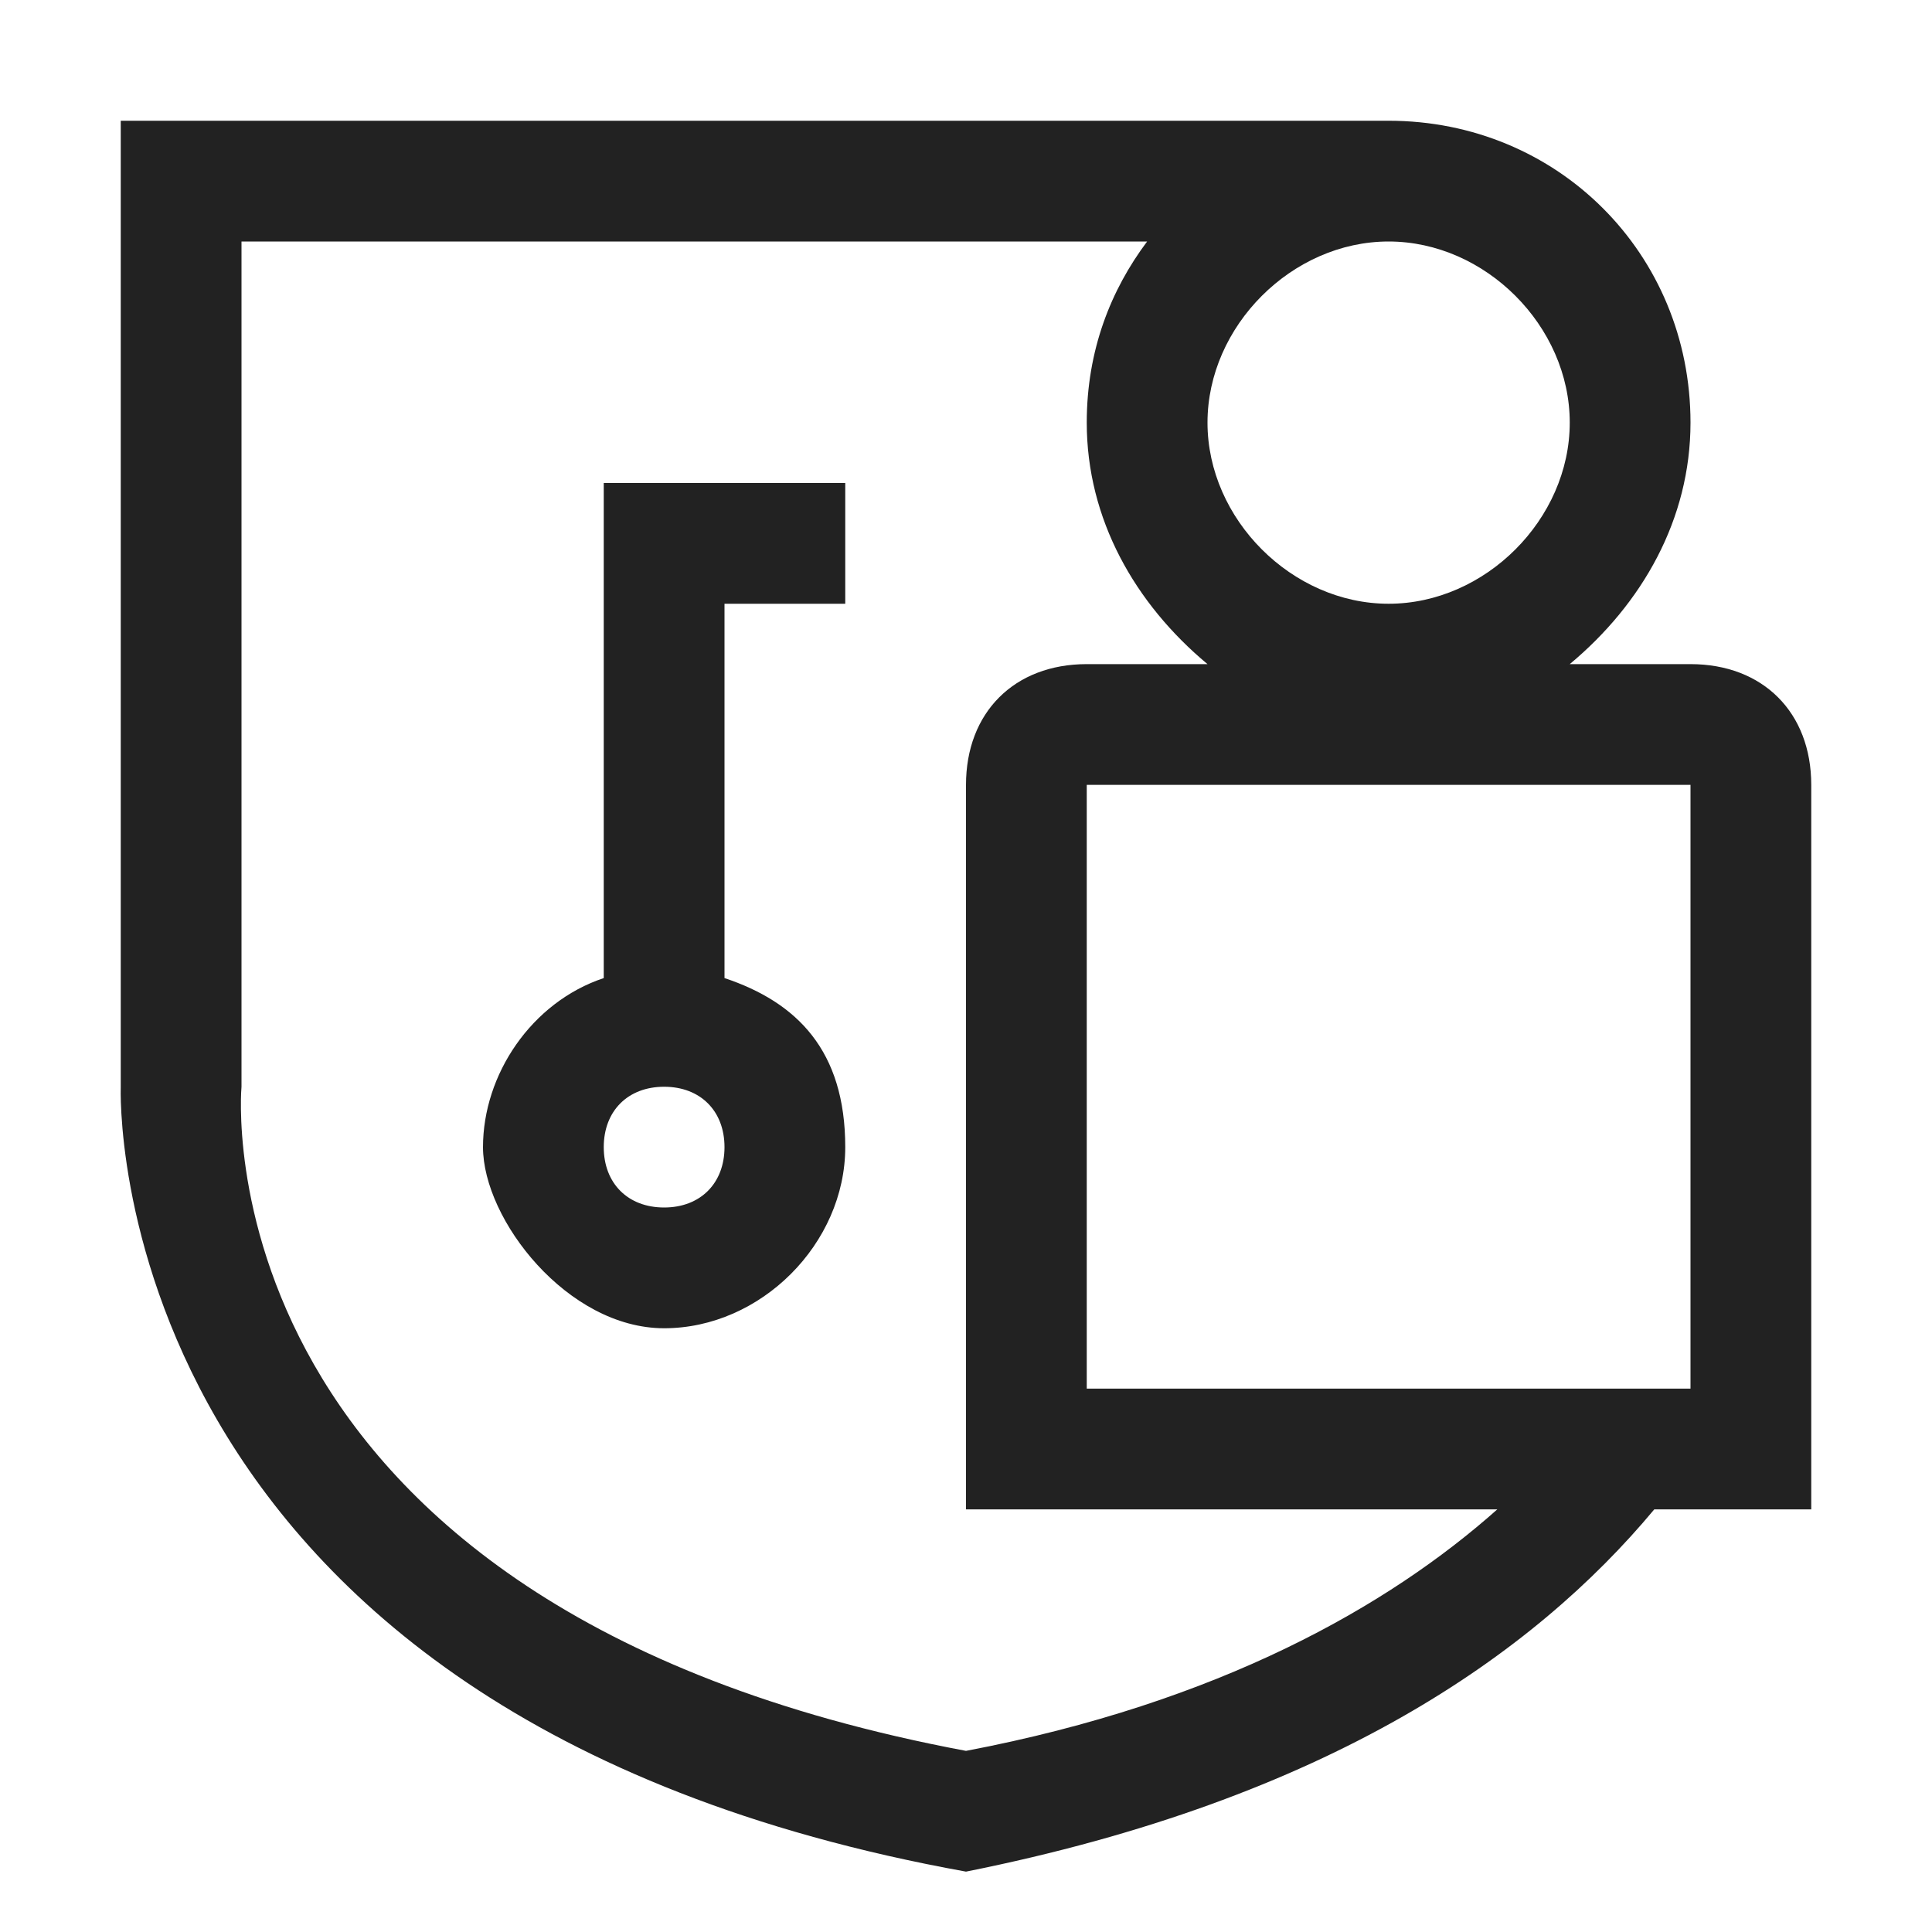 <!-- Generated by Trend Micro Style Portal -->
<svg version="1.1" xmlns="http://www.w3.org/2000/svg" width="16" height="16" viewBox="0 0 16 16">
  <title>authorizer</title>
  <path fill="rgb(34,34,34)" d="M14 5.5h-1c0.6-0.5 1-1.2 1-2 0-1.4-1.1-2.5-2.5-2.5h-10.5v8s-0.2 5.2 7 6.5v0s0 0 0 0 0 0 0 0v0c3-0.6 4.7-1.8 5.7-3h1.3v-6c0-0.6-0.4-1-1-1zM11.5 2c0.8 0 1.5 0.7 1.5 1.5s-0.7 1.5-1.5 1.5-1.5-0.7-1.5-1.5 0.7-1.5 1.5-1.5zM8 14.5c-6.4-1.2-6-5.5-6-5.5v-7s7.5 0 7.5 0c-0.3 0.4-0.5 0.9-0.5 1.5 0 0.8 0.4 1.5 1 2h-1c-0.6 0-1 0.4-1 1v6h4.4c-0.9 0.8-2.3 1.6-4.4 2zM14 11.5h-5v-5h5v5zM5 4v4.1c-0.6 0.2-1 0.8-1 1.4s0.7 1.5 1.5 1.5 1.5-0.7 1.5-1.5-0.4-1.2-1-1.4v-3.1h1v-1h-2zM5.5 10c-0.3 0-0.5-0.2-0.5-0.5s0.2-0.5 0.5-0.5 0.5 0.2 0.5 0.5-0.2 0.5-0.5 0.5z"></path>
</svg>